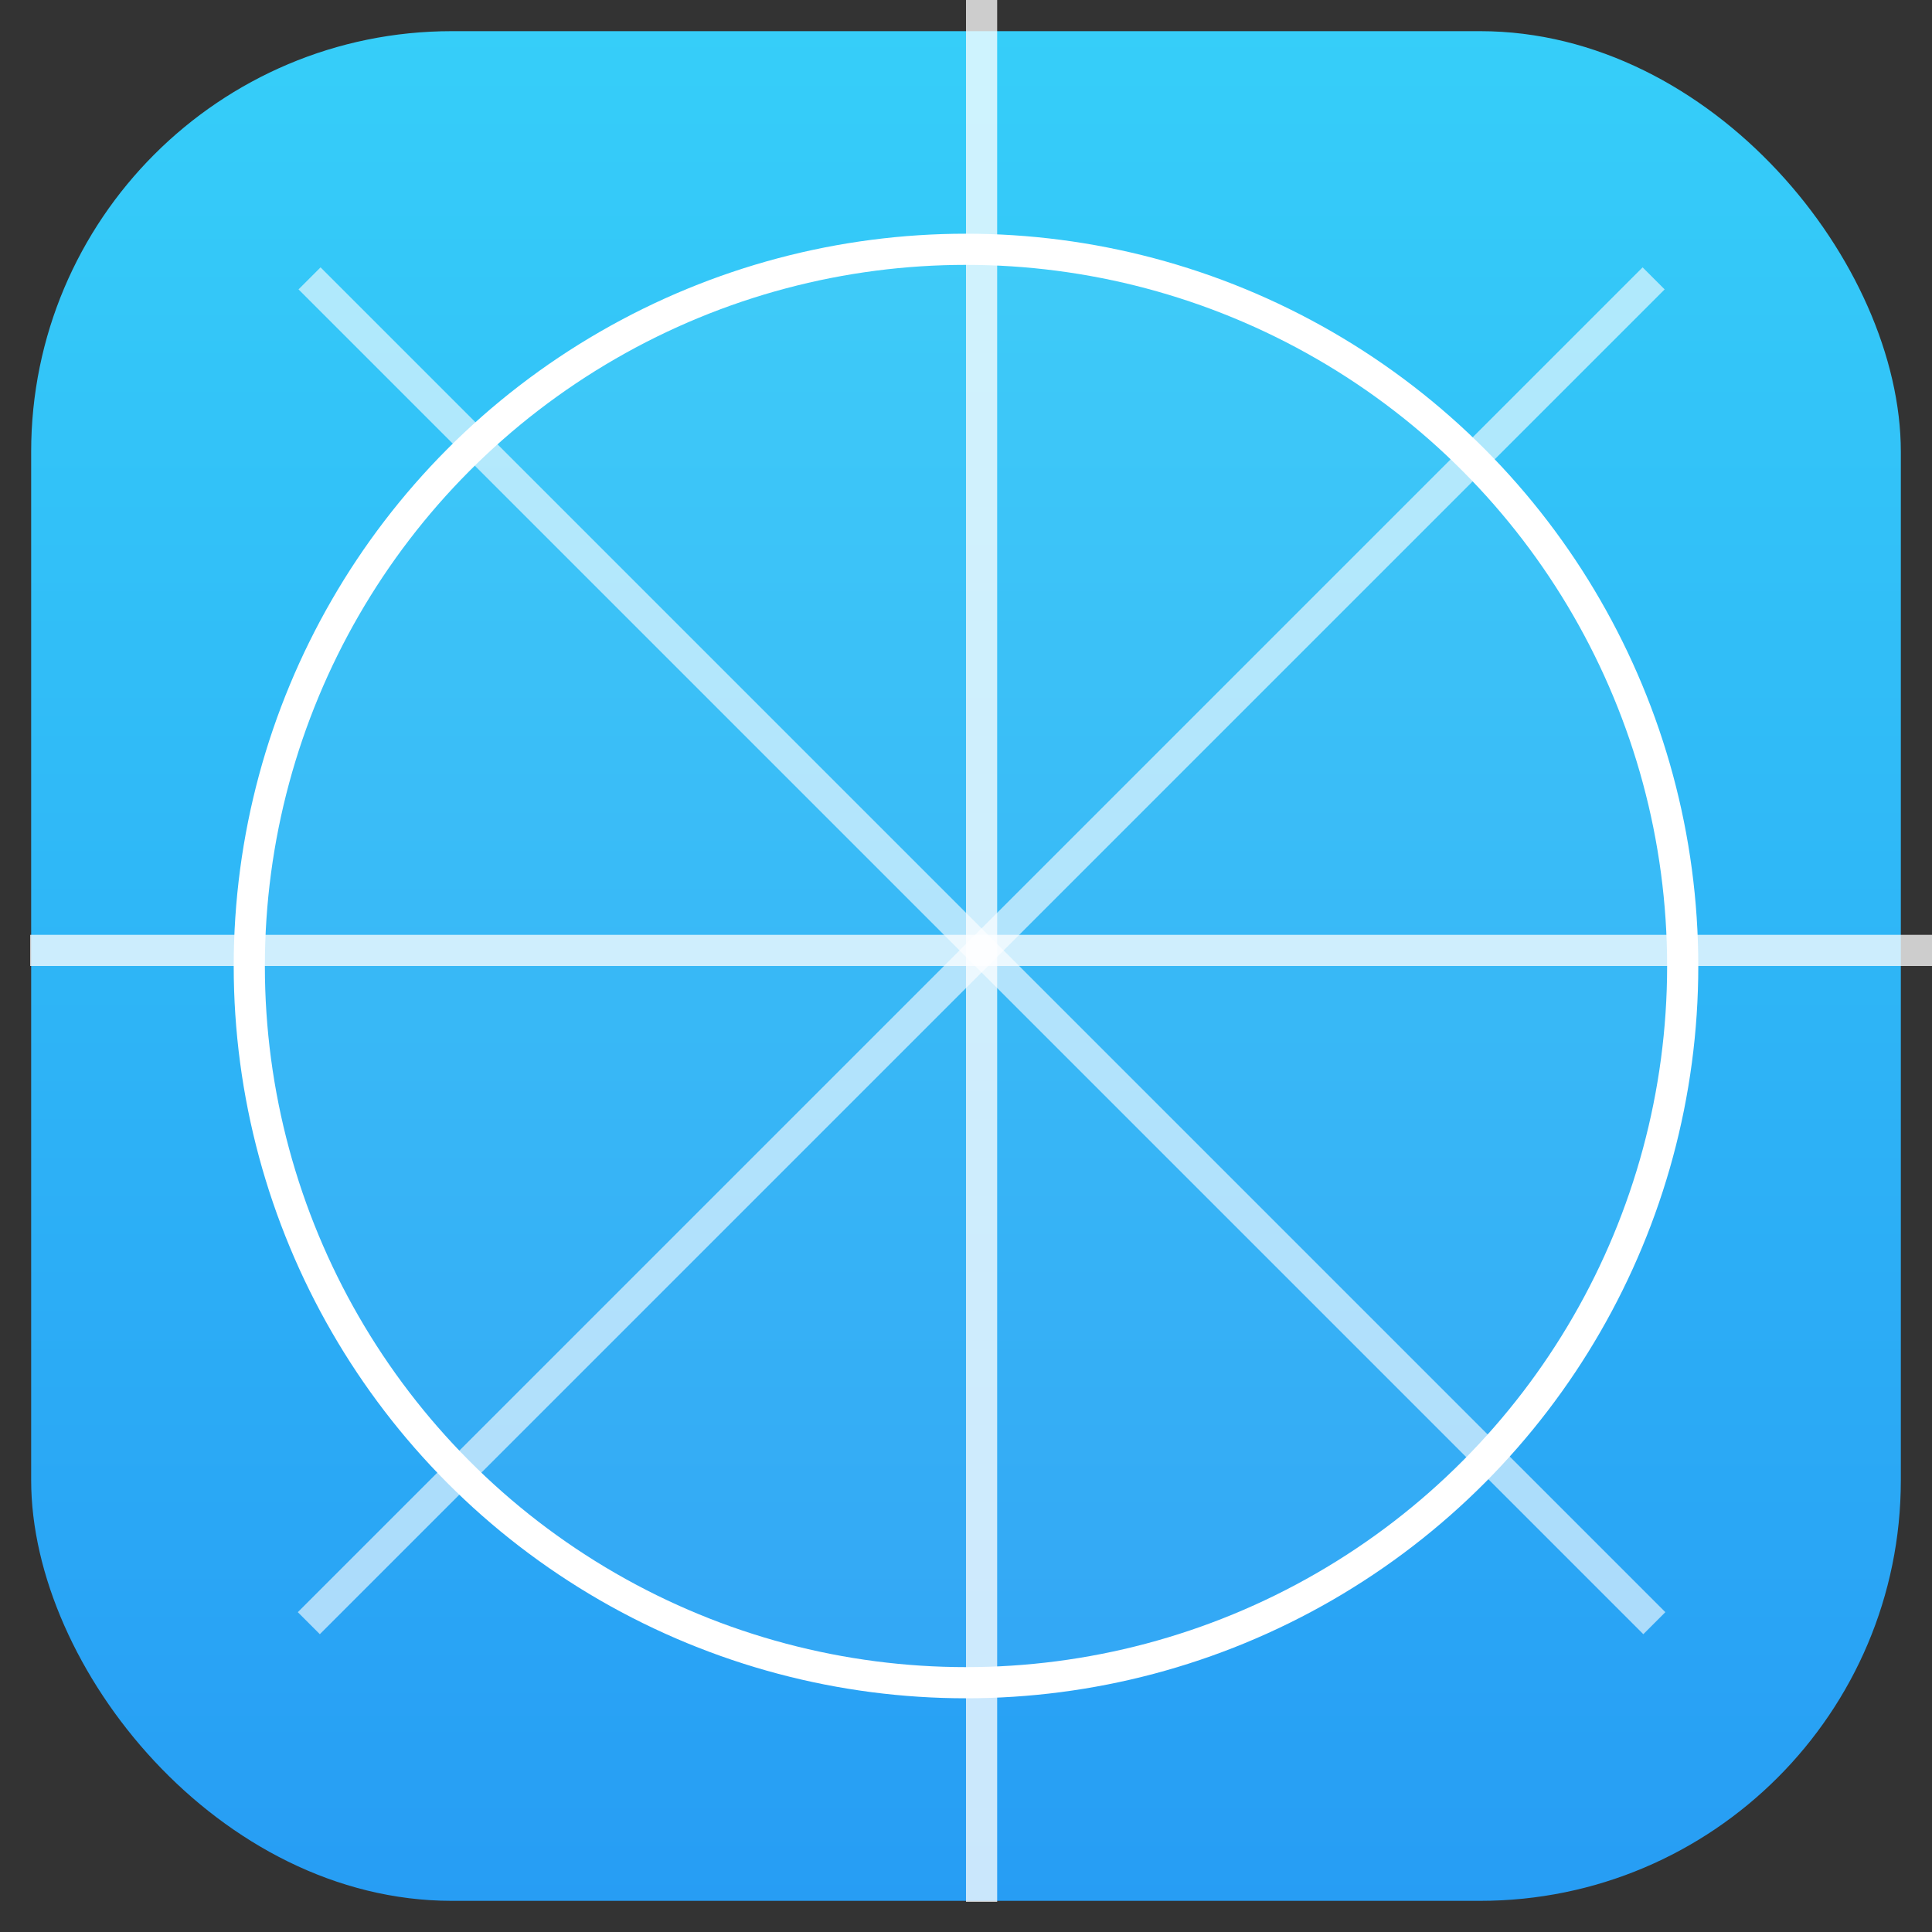 
<svg width="62px" height="62px" viewBox="0 0 62 62" version="1.1" xmlns="http://www.w3.org/2000/svg" xmlns:xlink="http://www.w3.org/1999/xlink">
    <rect x="0" y="0" width="62" height="62" fill="#333333" stroke="none"/>
    <!-- Generator: Sketch 47.1 (45422) - http://www.bohemiancoding.com/sketch -->
    <desc>Created with Sketch.</desc>
    <defs>
        <linearGradient x1="50%" y1="0%" x2="50%" y2="100%" id="linearGradient-1">
            <stop stop-color="#36CEF9" offset="0%"></stop>
            <stop stop-color="#279DF4" offset="100%"></stop>
        </linearGradient>
    </defs>
    <g id="Page-1" stroke="none" stroke-width="1" fill="none" fill-rule="evenodd">
        <g id="Artboard" transform="translate(-189, -321)">
            <g id="Group-3" transform="translate(190, 321)">
                <g id="App-Icon-60-x-60" transform="translate(0, 1)" fill="url(#linearGradient-1)">
                    <rect id="App-Icon" x="0" y="0" width="60" height="60" rx="13.5"></rect>
                </g>
                <circle id="Oval-2" stroke="#FFFFFF" fill-opacity="0.05" fill="#FFFFFF" cx="30" cy="31" r="23"></circle>
                <path d="M30.5,0.5 L30.5,60.532" id="Line-4" stroke="#FFFFFF" opacity="0.755" stroke-linecap="square"></path>
                <path d="M60.5,30.5 L0.468,30.5" id="Line-4" stroke="#FFFFFF" opacity="0.755" stroke-linecap="square"></path>
                <path d="M51.713,9.287 L9.264,51.736" id="Line-4" stroke="#FFFFFF" opacity="0.612" stroke-linecap="square"></path>
                <path d="M30.5,0.5 L30.5,60.532" id="Line-4" stroke="#FFFFFF" opacity="0.612" stroke-linecap="square" transform="translate(30.5, 30.5) rotate(-45) translate(-30.5, -30.5) "></path>
            </g>
        </g>
    </g>
</svg>